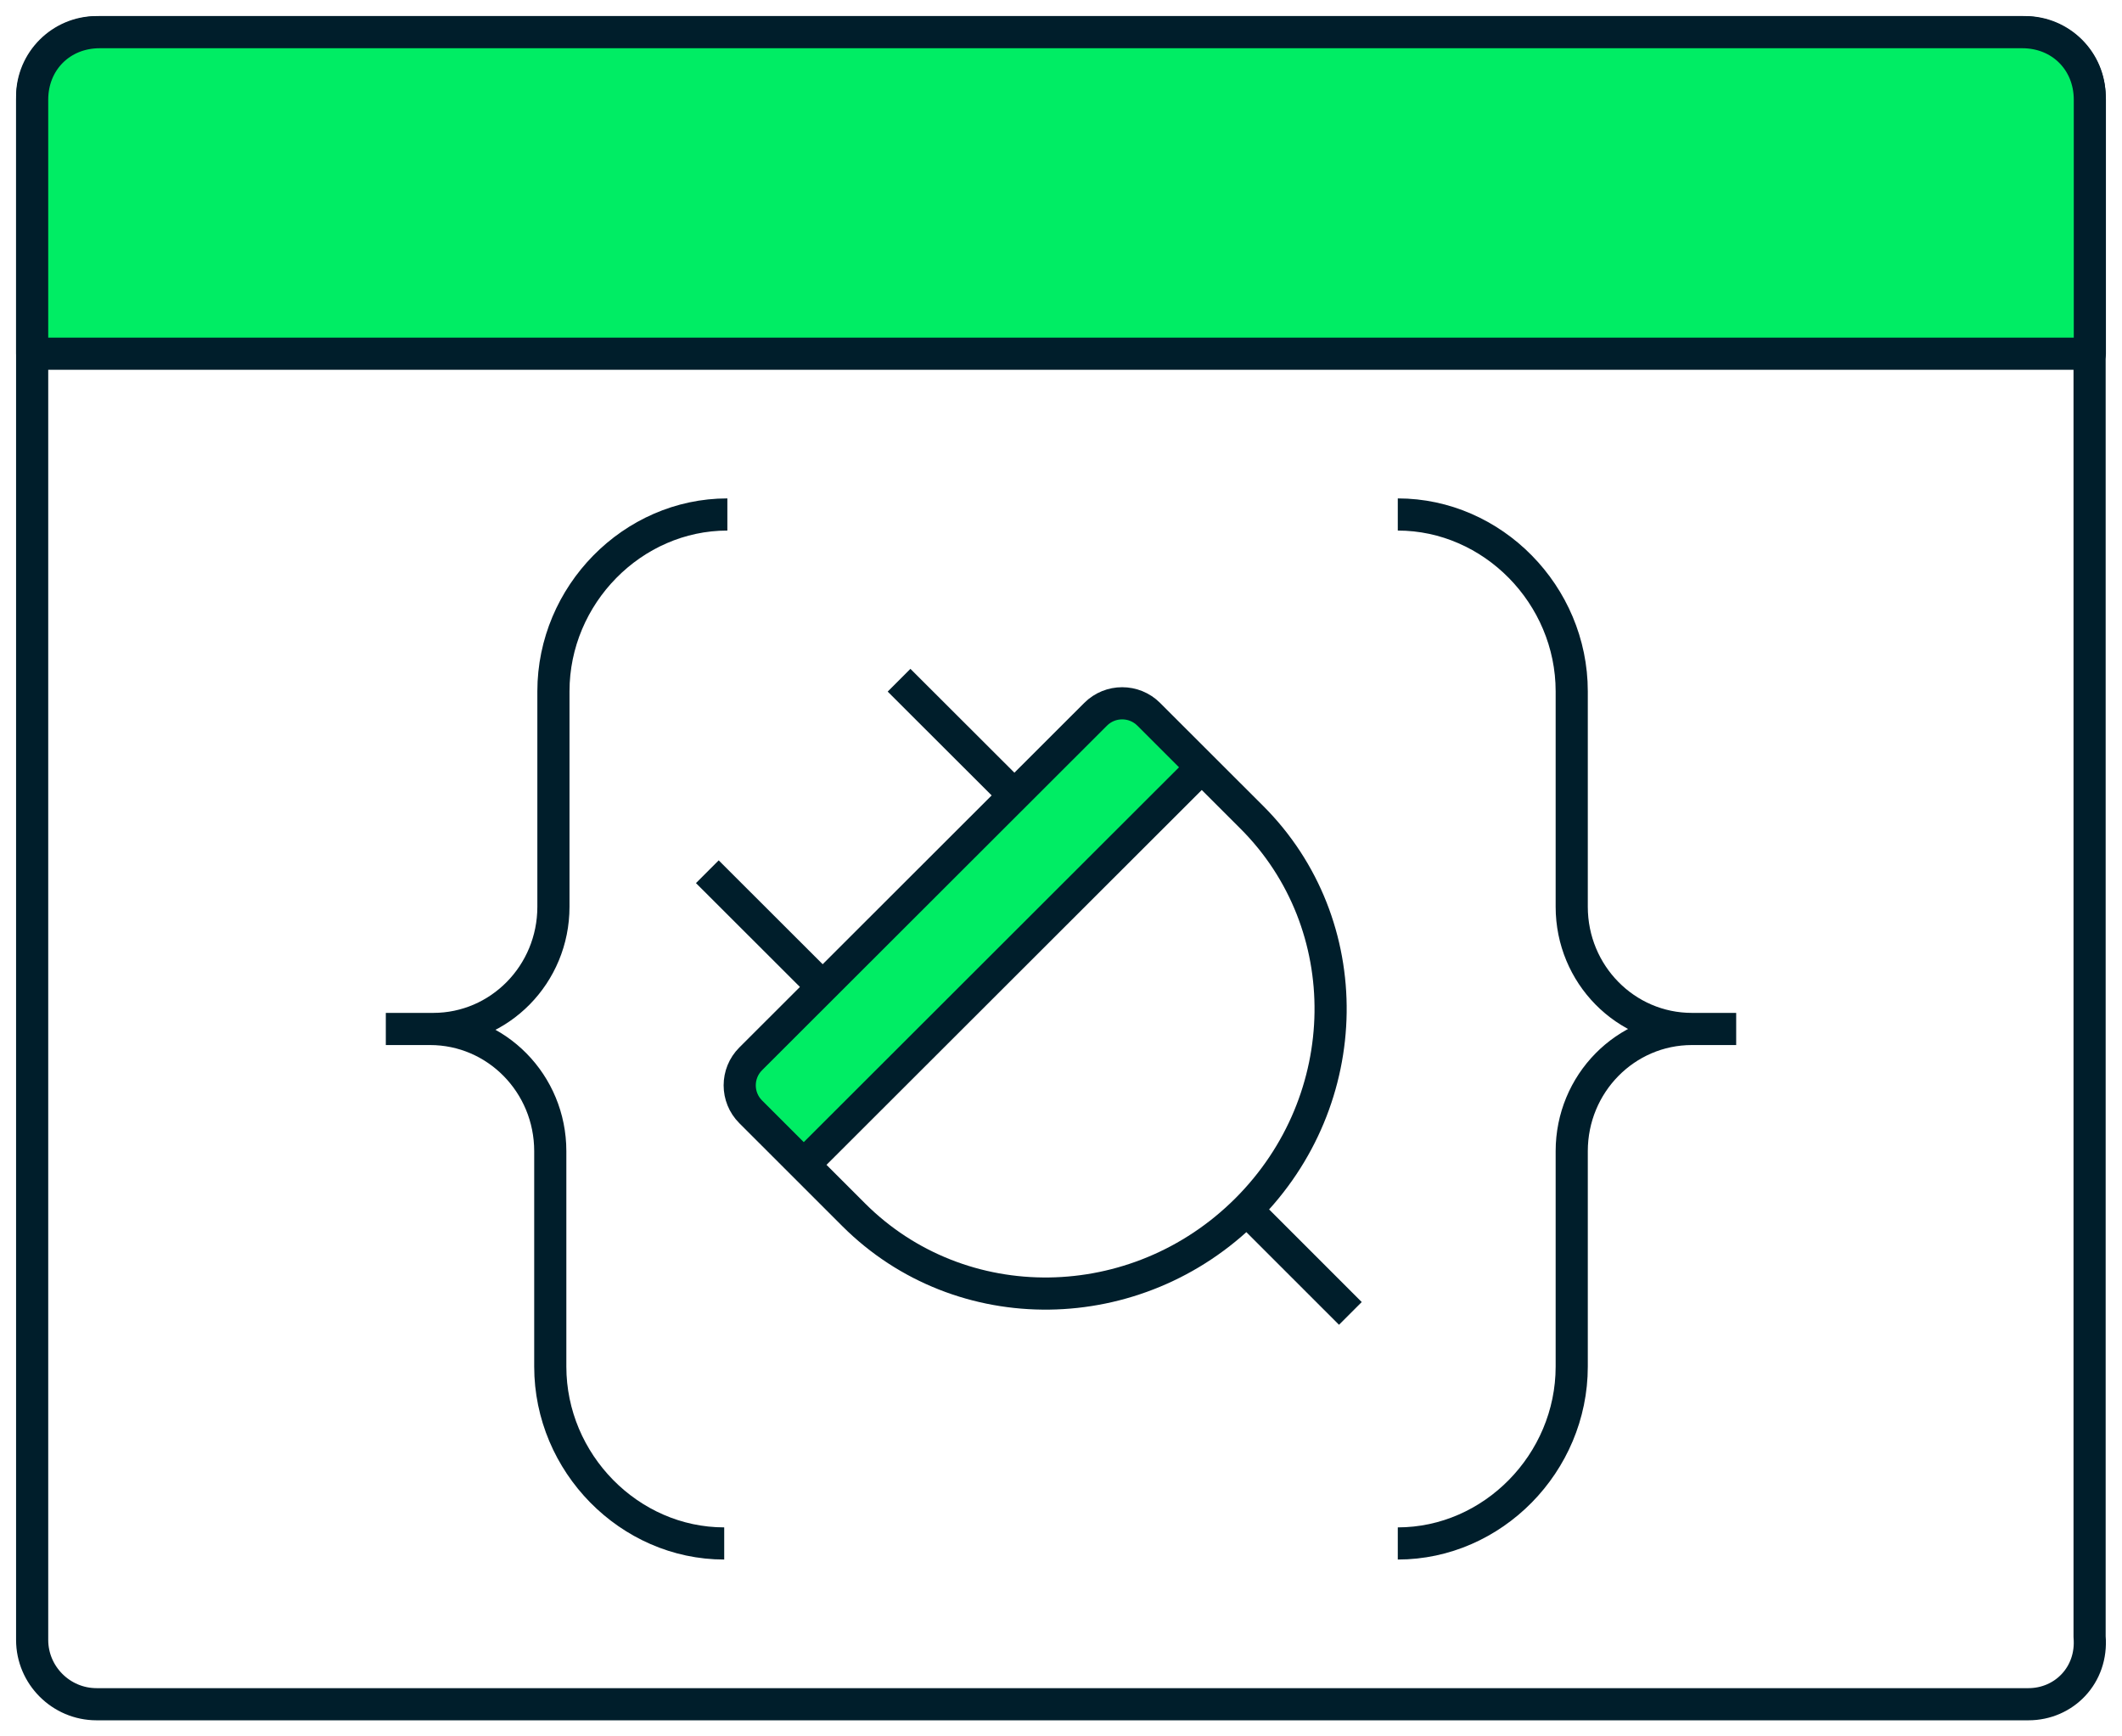 <svg viewBox="0 0 66 54" fill="none" xmlns="http://www.w3.org/2000/svg">
  <path
    d="M12.098 32H13.475C15.541 32 17.213 30.3 17.213 28.2V21.5C17.213 18.5 19.672 16 22.623 16M12 32H13.377C15.443 32 17.115 33.7 17.115 35.8V42.5C17.115 45.5 19.574 48 22.525 48M54 32H52.623M52.623 32C50.557 32 48.885 33.7 48.885 35.8V42.5C48.885 45.5 46.426 48 43.475 48M52.623 32C50.557 32 48.885 30.3 48.885 28.2V21.5C48.885 18.5 46.426 16 43.475 16"
    stroke="#001E2B" stroke-miterlimit="10"></path>
  <path
    d="M37.378 23.862L24.999 36.226L23.349 34.577C22.893 34.122 22.893 33.384 23.349 32.929L34.077 22.213C34.533 21.758 35.272 21.758 35.728 22.213L37.378 23.862Z"
    fill="#00ED64"></path>
  <path
    d="M25.373 30.479L22 27.11M31.337 24.523L27.963 21.154M38.775 37.621C42.193 34.207 42.264 28.742 38.934 25.416L37.124 23.608M38.775 37.621C35.356 41.035 29.885 41.106 26.554 37.78L24.745 35.972M38.775 37.621L42 40.846M37.378 23.862L24.999 36.226L23.349 34.577C22.893 34.122 22.893 33.384 23.349 32.929L34.077 22.213C34.533 21.758 35.272 21.758 35.728 22.213L37.378 23.862Z"
    stroke="#001E2B"></path>
  <path
    d="M63.09 53H3.003C1.901 53 1 52.1 1 51V3C1 1.9 1.901 1 3.003 1H62.989C64.091 1 64.992 1.9 64.992 3V50.9C65.093 52.1 64.191 53 63.09 53Z"
    stroke="#001E2B" stroke-miterlimit="10" stroke-linejoin="round"></path>
  <path d="M65 11H1V3.1C1 1.9 1.9 1 3.1 1H62.9C64.1 1 65 1.9 65 3.1V11Z" fill="#00ED64" stroke="#001E2B"
        stroke-miterlimit="10" stroke-linecap="round" stroke-linejoin="round"></path>
</svg>
